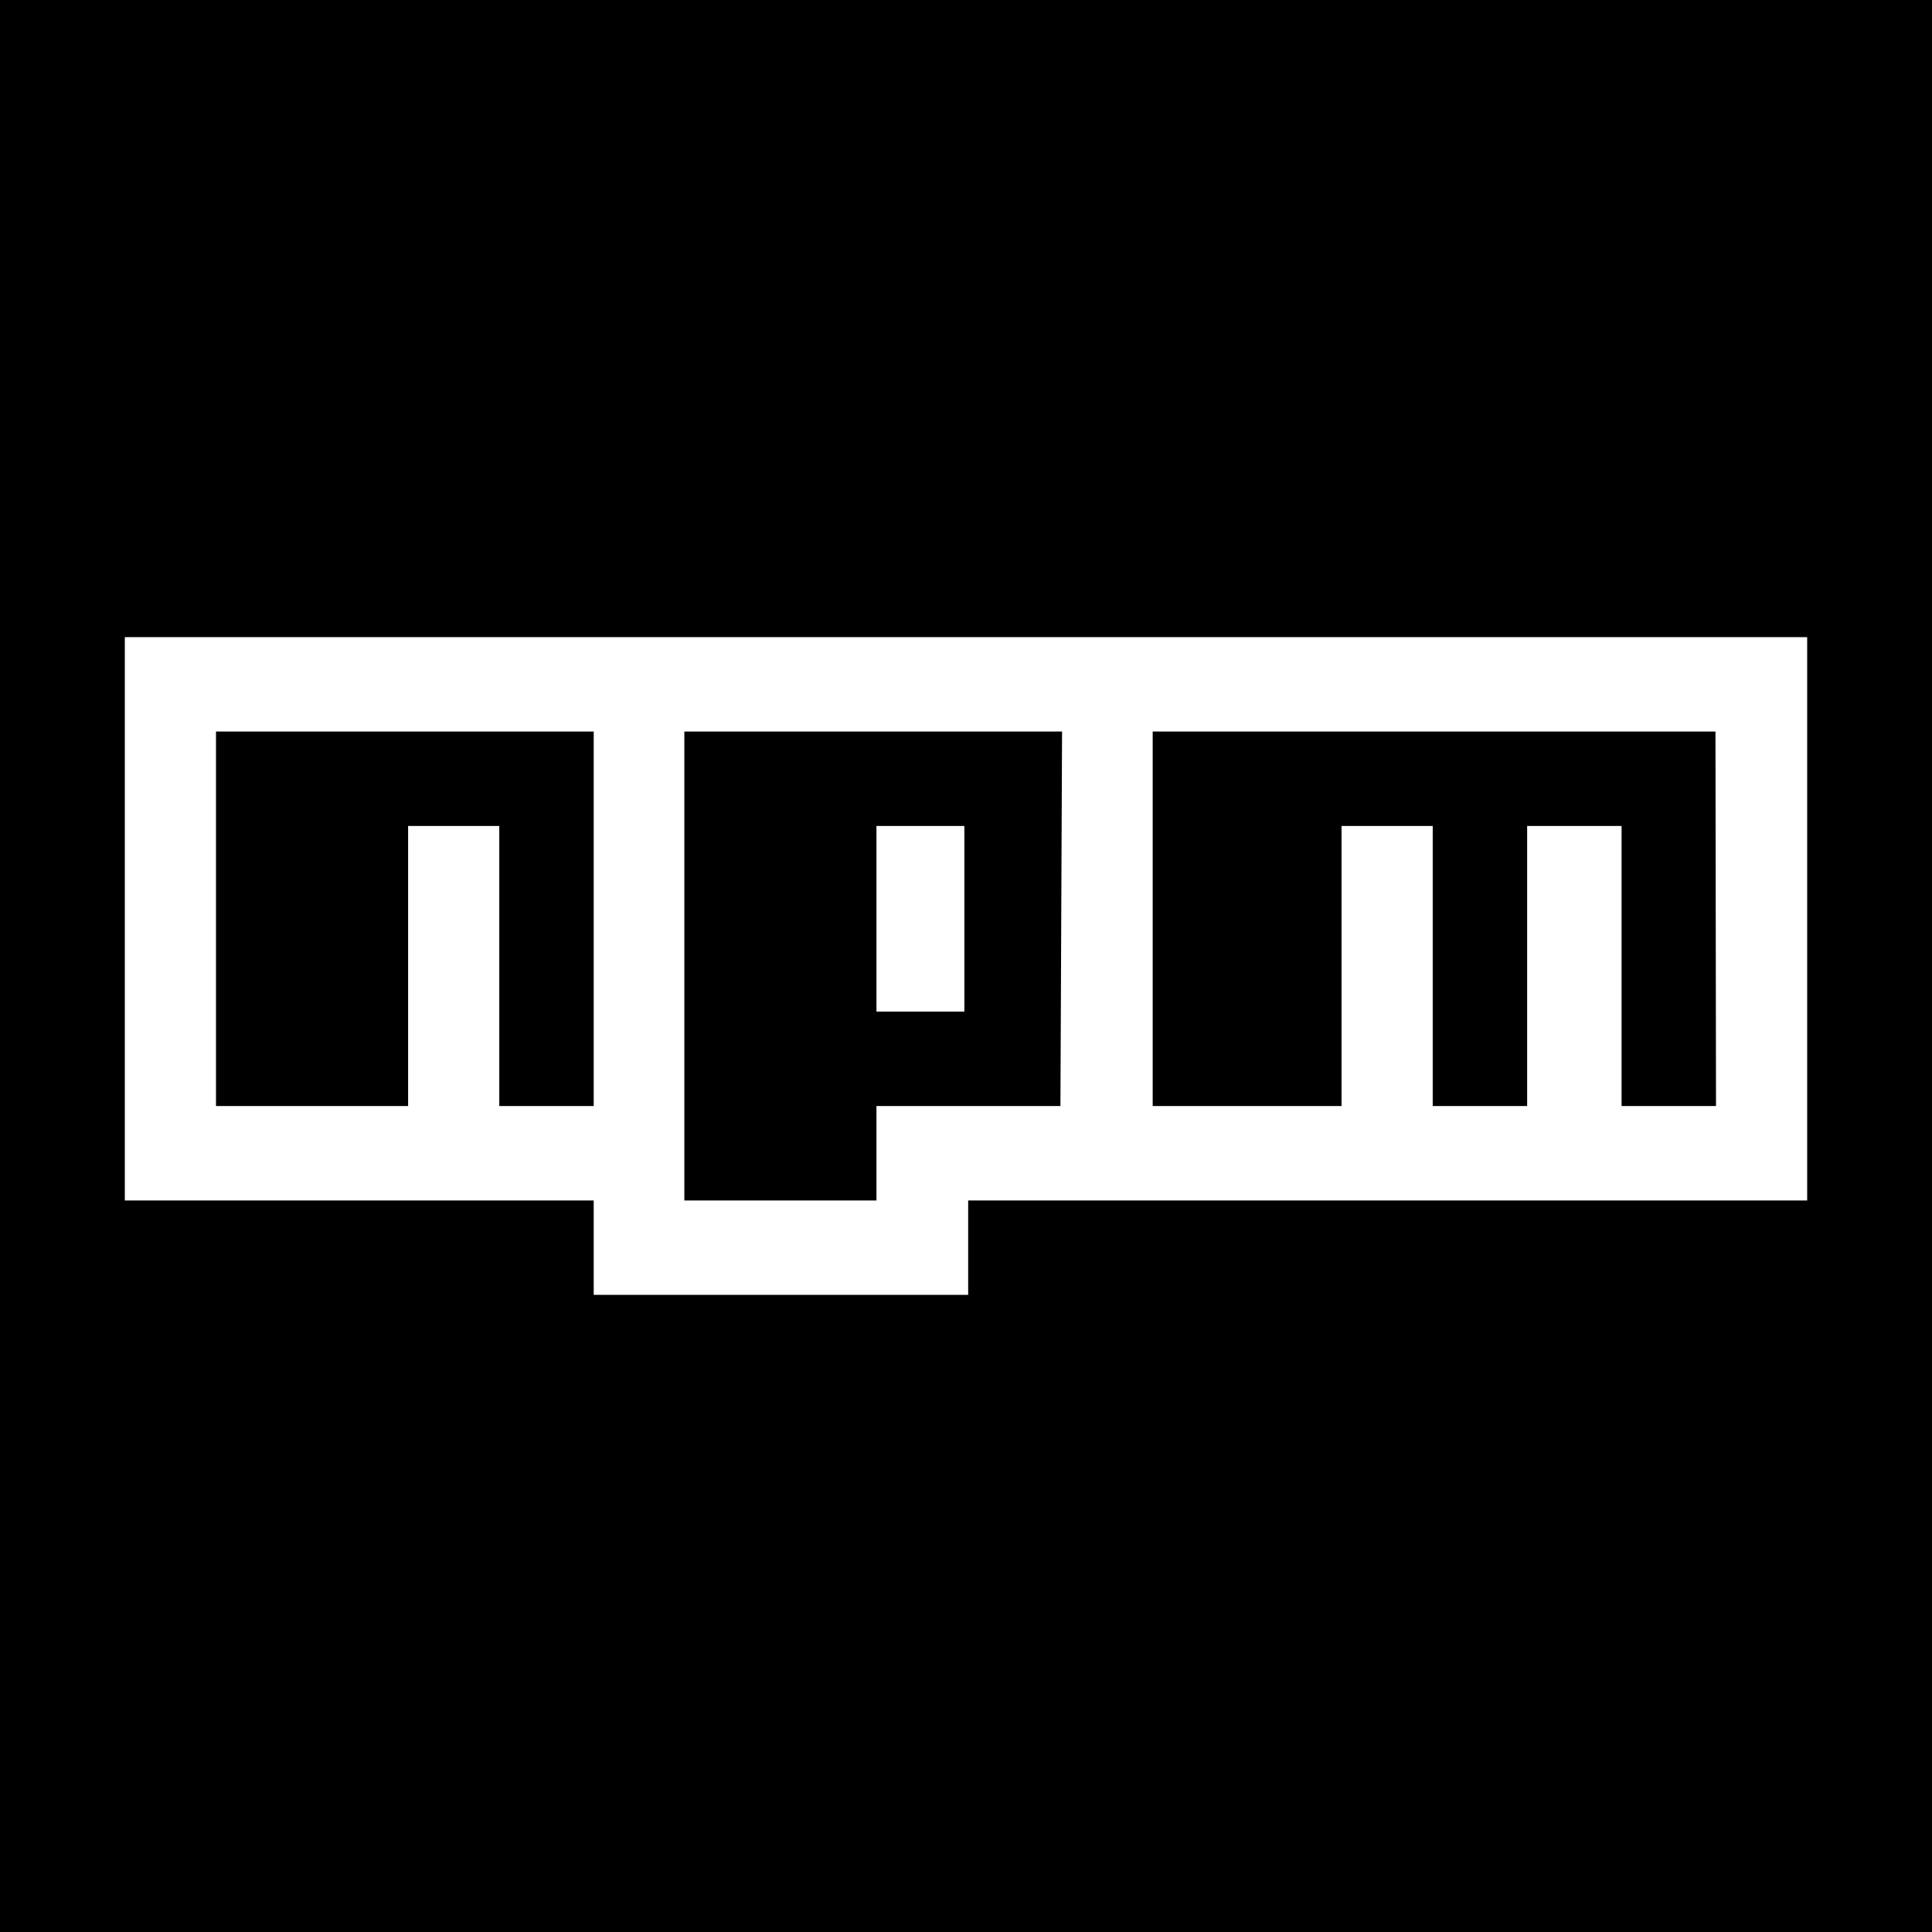 <?xml version="1.0" encoding="utf-8"?>
<!-- Generator: Adobe Illustrator 23.0.2, SVG Export Plug-In . SVG Version: 6.00 Build 0)  -->
<svg version="1.1" id="Layer_1" xmlns="http://www.w3.org/2000/svg" xmlns:xlink="http://www.w3.org/1999/xlink" x="0px" y="0px"
	 viewBox="0 0 356 356" style="enable-background:new 0 0 356 356;" xml:space="preserve">
<style type="text/css">
	.st0{fill:#FFFFFF;}
</style>
<g>
	<g>
		<rect width="356" height="356"/>
	</g>
	<g>
		<path class="st0" d="M23,221.2h86.4v17.4h69v-17.4H333V117.4H23L23,221.2z M109.4,203.8H92v-51.6H75.2v51.6H39.8v-69h69.6V203.8z
			 M195.4,203.8h-33.9v17.4h-35.4v-86.4h69.6L195.4,203.8z M316.2,203.8h-17.4v-51.6h-17.4v51.6H264v-51.6h-16.8v51.6h-34.8v-69
			h103.7L316.2,203.8z M161.5,186.4h16.2v-34.2h-16.2V186.4z"/>
	</g>
</g>
</svg>
